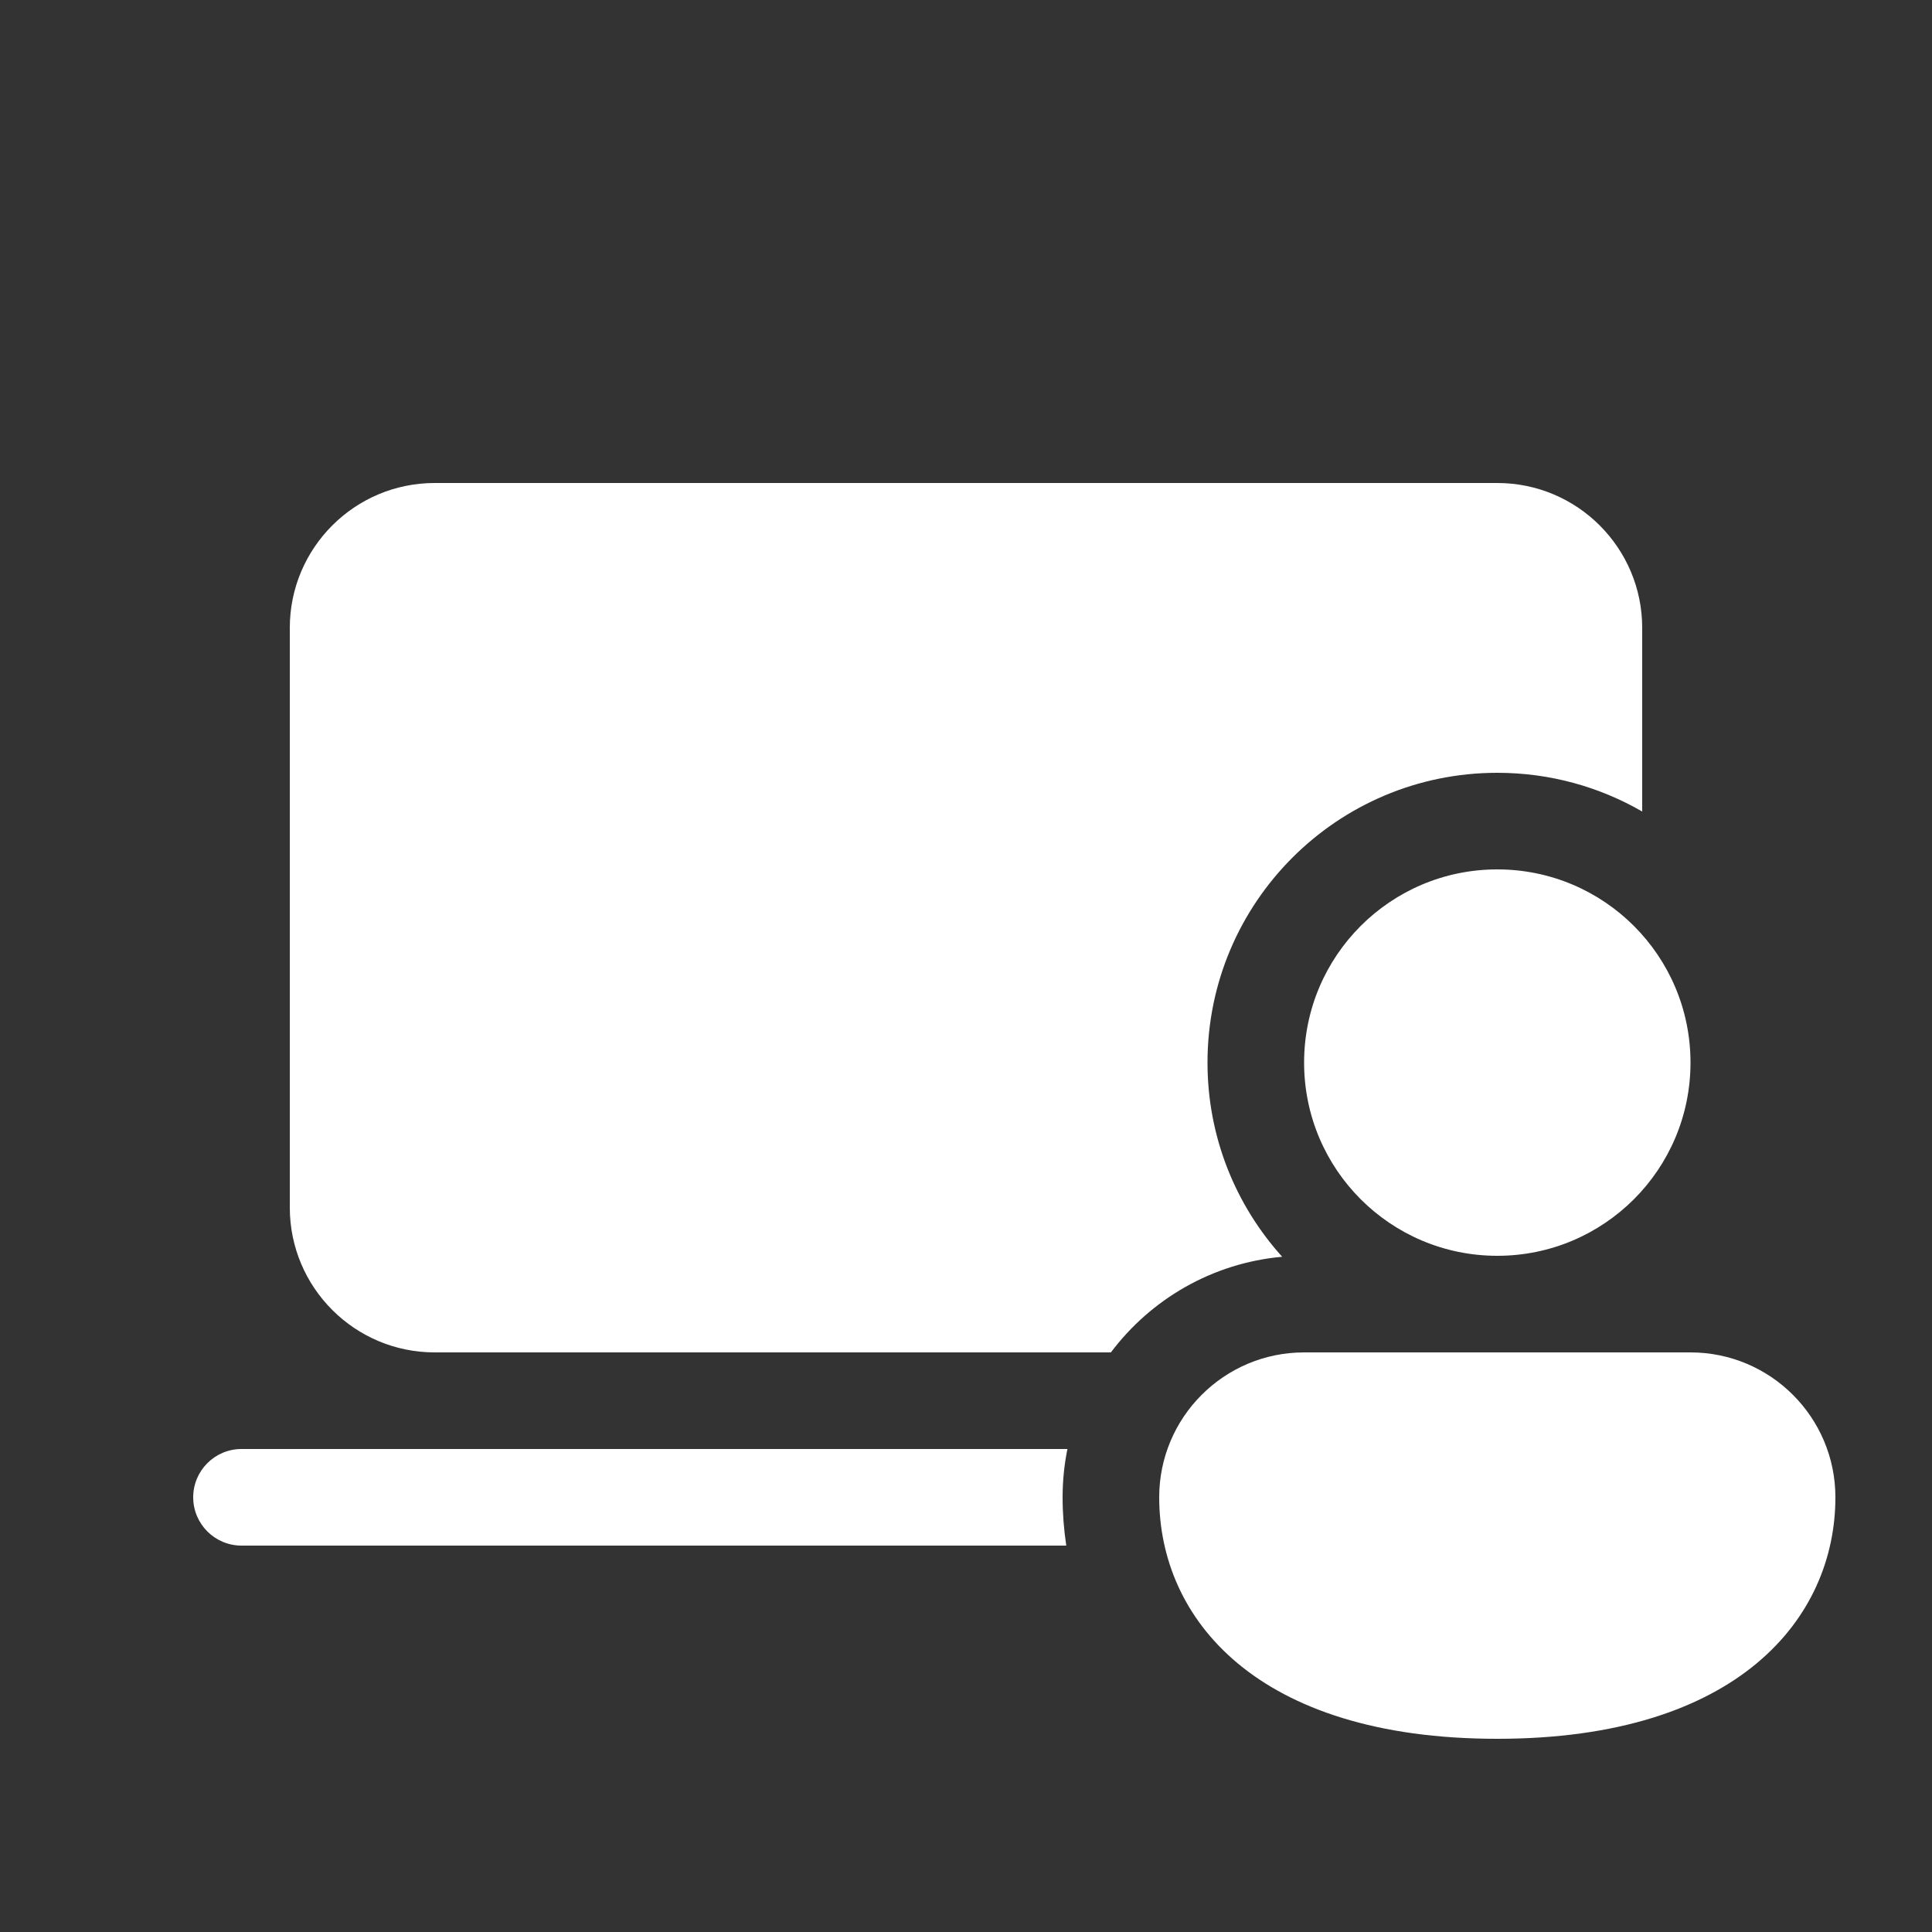<svg width="20" height="20" viewBox="0 0 20 20" fill="none" xmlns="http://www.w3.org/2000/svg">
<rect x="0" y="0" width="20" height="20" fill="#333333" stroke="none"/>
<path d="M4.5 5C3.672 5 3 5.672 3 6.5V12.5C3 13.328 3.672 14 4.5 14H11.5C11.913 13.45 12.549 13.075 13.273 13.01C12.793 12.478 12.5 11.773 12.5 11C12.5 9.343 13.843 8 15.5 8C16.046 8 16.559 8.146 17 8.401V6.5C17 5.672 16.328 5 15.5 5H4.5ZM2.5 15H11.05C11.017 15.162 11 15.329 11 15.5C11 15.667 11.013 15.834 11.038 16H2.5C2.224 16 2 15.776 2 15.5C2 15.224 2.224 15 2.5 15ZM17.5 11C17.5 12.105 16.605 13 15.5 13C14.395 13 13.5 12.105 13.5 11C13.5 9.895 14.395 9 15.5 9C16.605 9 17.5 9.895 17.5 11ZM19 15.5C19 16.745 18 18 15.5 18C13 18 12 16.75 12 15.5C12 14.672 12.672 14 13.5 14H17.5C18.328 14 19 14.672 19 15.5Z" fill="#ffffff"/>
</svg>
